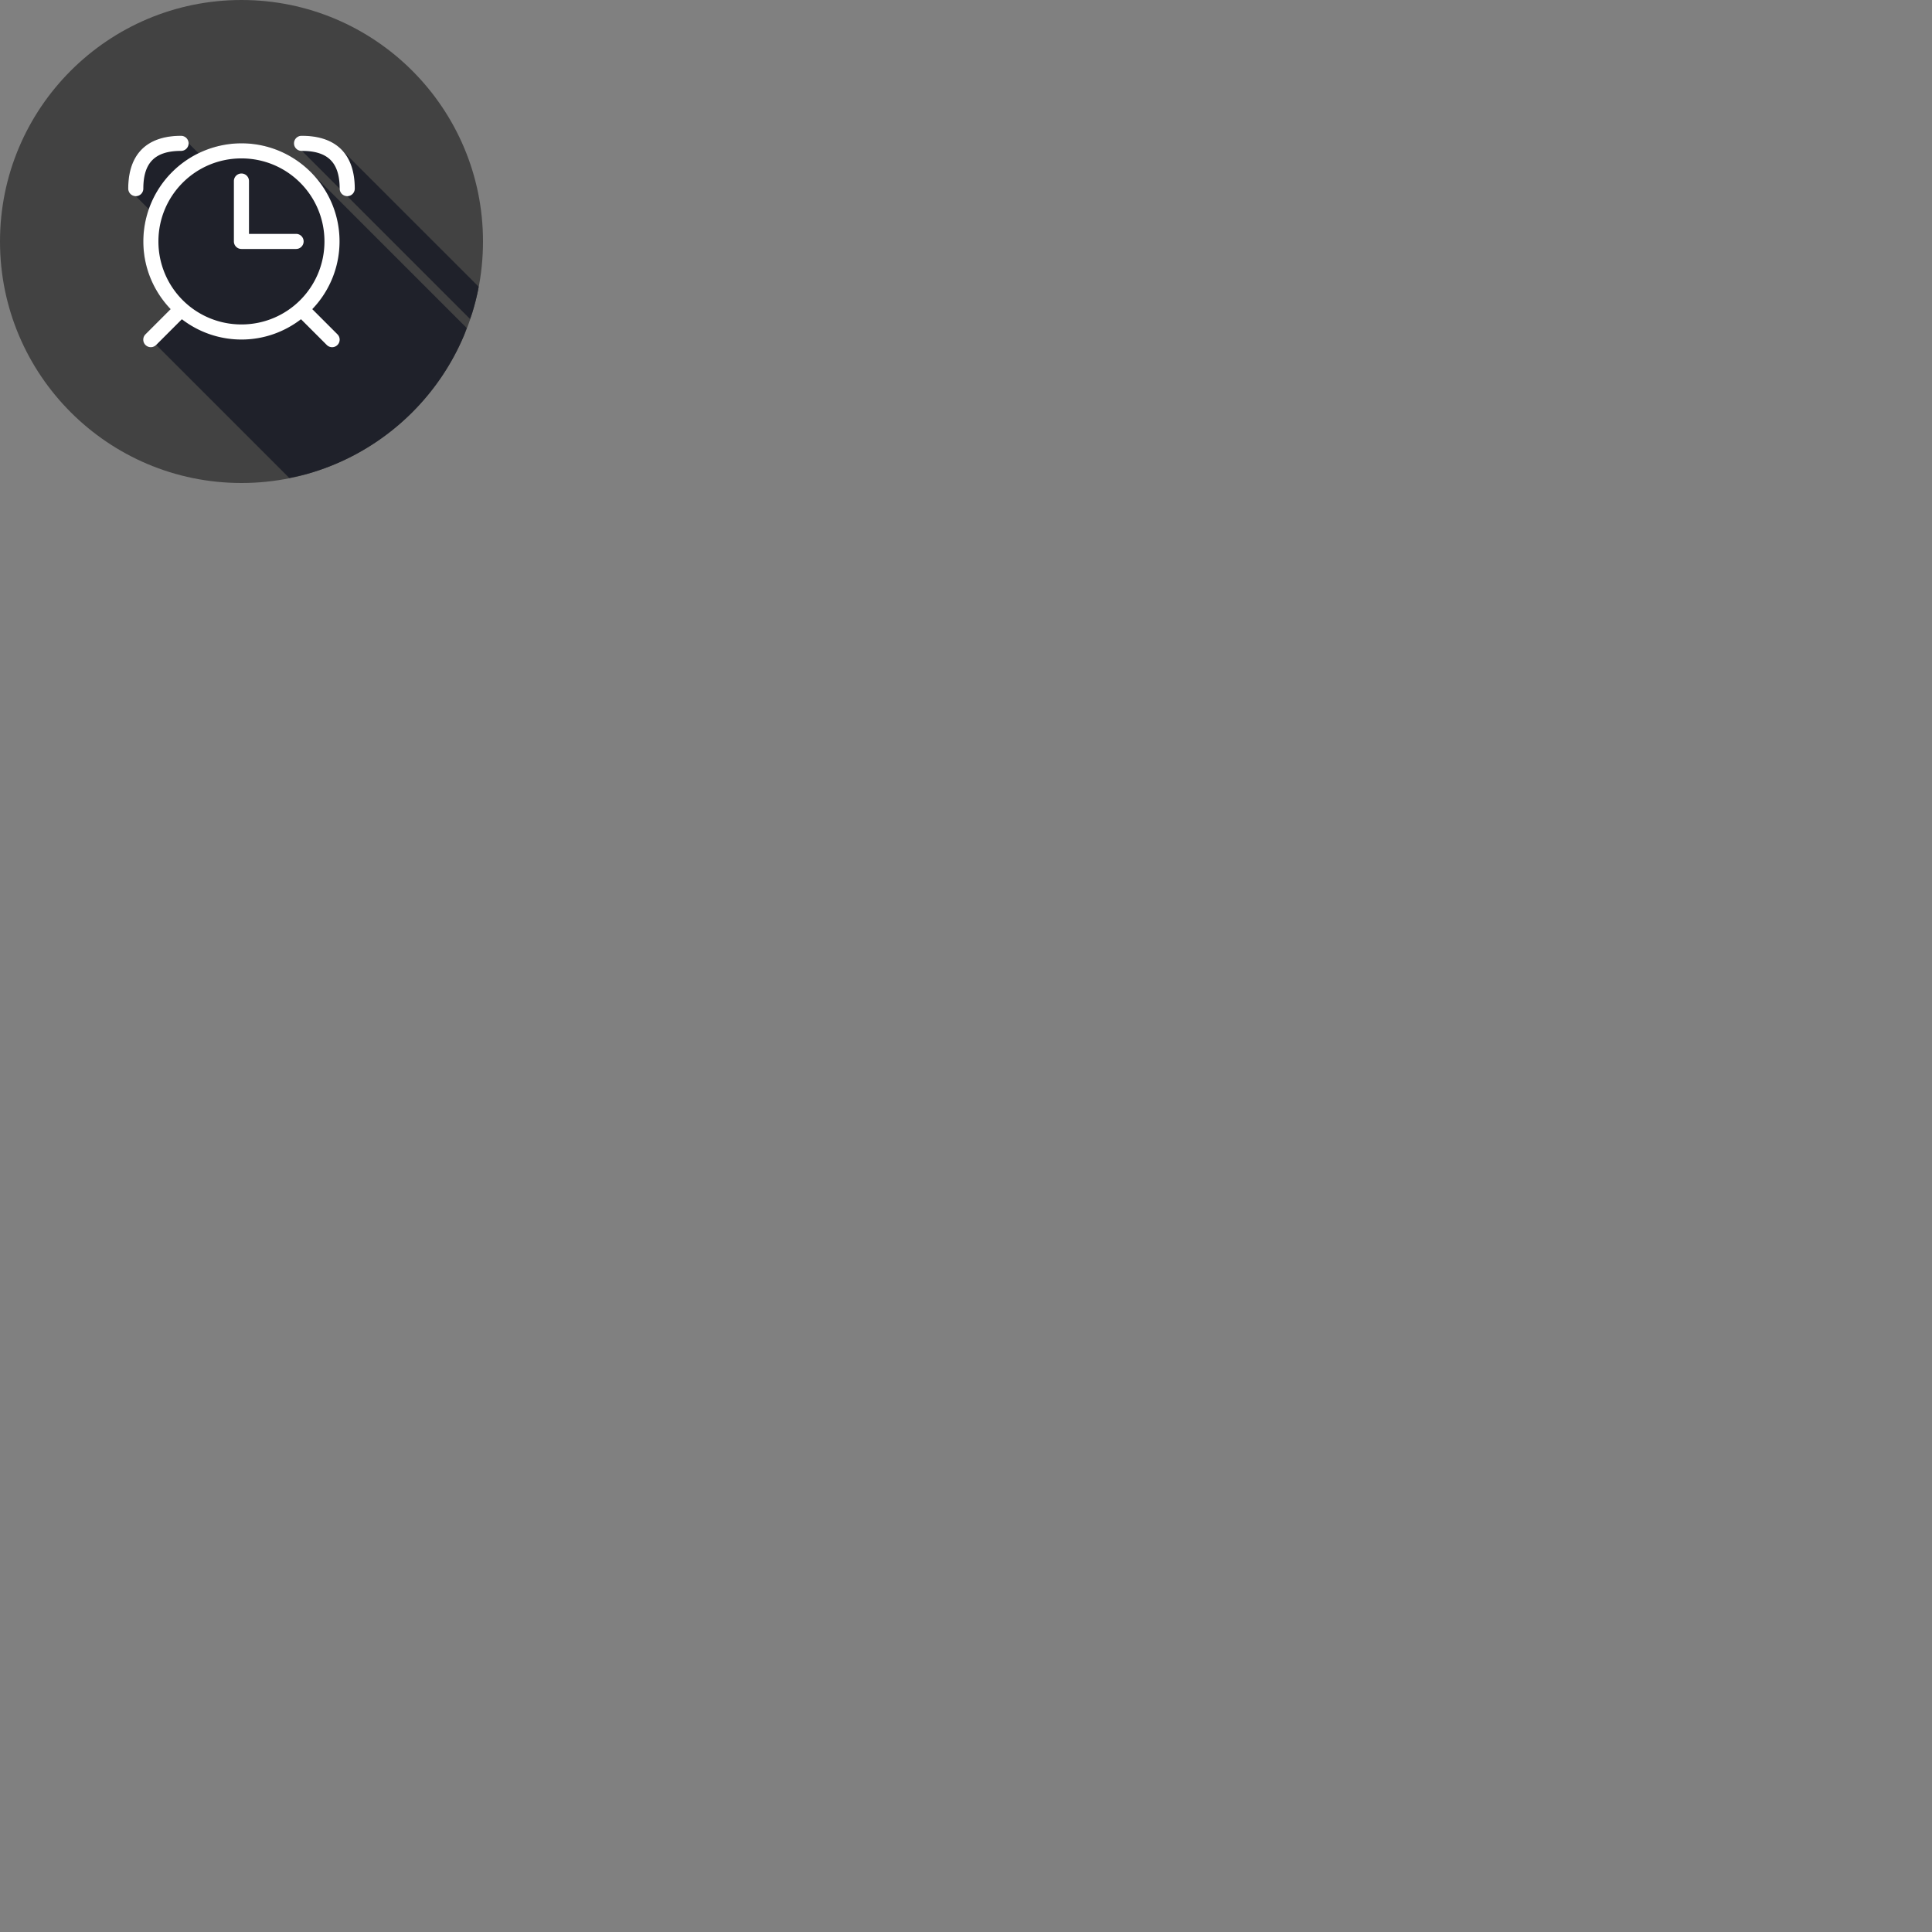 <svg xmlns="http://www.w3.org/2000/svg" width="128" height="128" id="alarm"><rect width="100%" height="100%" fill="#808080" stroke="none"/><g transform="translate(0 -1020.362)"><circle cx="16" cy="1036.362" r="16" fill="#424242" fill-rule="evenodd"></circle><path fill="#1f212a" style="line-height:normal;text-indent:0;text-align:start;text-decoration-line:none;text-decoration-style:solid;text-decoration-color:#000;text-transform:none;block-progression:tb;isolation:auto;mix-blend-mode:normal" d="M31.139 21.13a16 16 0 0 0 .146-.401 16 16 0 0 0 .397-1.551 16 16 0 0 0 .027-.184l-9.102-9.101c-.617-.618-1.52-.897-2.603-.897a.5.5 0 0 0-.05 0 .5.5 0 1 0 .05 1l2.5 2.5a.5.5 0 0 0 .508.508l8.127 8.127zM19.166 31.667a16 16 0 0 0 1.113-.25 16 16 0 0 0 1.518-.504 16 16 0 0 0 1.46-.652 16 16 0 0 0 1.388-.797 16 16 0 0 0 1.3-.93 16 16 0 0 0 1.201-1.054 16 16 0 0 0 1.092-1.172 16 16 0 0 0 .967-1.272 16 16 0 0 0 .836-1.365 16 16 0 0 0 .695-1.44 16 16 0 0 0 .184-.5L20.59 11.4a6.48 6.48 0 0 0-4.594-1.906c-.896 0-1.75.182-2.527.512-.107.045-.209.1-.313.15l-.652-.652a.5.5 0 0 0-.508-.508c-1.083 0-1.986.279-2.603.897-.618.617-.897 1.52-.897 2.603a.5.5 0 0 0 .508.508l.86.86a6.46 6.46 0 0 0-.368 2.13 6.47 6.47 0 0 0 1.809 4.486l-1.662 1.663a.5.5 0 1 0 .707.707l8.816 8.816z" color="#000" font-family="sans-serif" font-weight="400" transform="translate(0 1020.362)"></path><path style="line-height:normal;text-indent:0;text-align:start;text-decoration-line:none;text-decoration-style:solid;text-decoration-color:#000;text-transform:none;block-progression:tb;isolation:auto;mix-blend-mode:normal" fill="#fff" d="M4.496 1.502c-1.083 0-1.986.279-2.603.896-.618.618-.897 1.52-.897 2.604a.5.5 0 1 0 1 0c0-.917.221-1.514.604-1.897.382-.382.98-.603 1.896-.603a.5.5 0 1 0 0-1zm7.957 0a.5.5 0 1 0 .05 1c.918 0 1.515.221 1.897.603.383.383.604.98.604 1.897a.5.5 0 1 0 1 0c0-1.083-.279-1.986-.897-2.604-.617-.617-1.52-.896-2.603-.896a.5.5 0 0 0-.05 0zM8.496 2a6.508 6.508 0 0 0-6.5 6.5c0 1.74.691 3.318 1.809 4.486l-1.662 1.662a.5.5 0 1 0 .707.707l1.7-1.7A6.461 6.461 0 0 0 8.497 15c1.484 0 2.85-.505 3.945-1.346l1.702 1.701a.5.5 0 1 0 .707-.707l-1.662-1.662A6.471 6.471 0 0 0 14.995 8.5c0-3.584-2.916-6.5-6.5-6.5Zm0 1c3.044 0 5.5 2.457 5.5 5.5S11.54 14 8.496 14a5.492 5.492 0 0 1-5.5-5.5c0-3.043 2.457-5.5 5.5-5.5zm-.008 1a.5.5 0 0 0-.492.508V8.5a.5.5 0 0 0 .5.5h3.62a.5.5 0 1 0 0-1h-3.12V4.508A.5.5 0 0 0 8.488 4Z" color="#000" font-family="sans-serif" font-weight="400" overflow="visible" transform="translate(7.5 1027.857)"></path></g></svg>